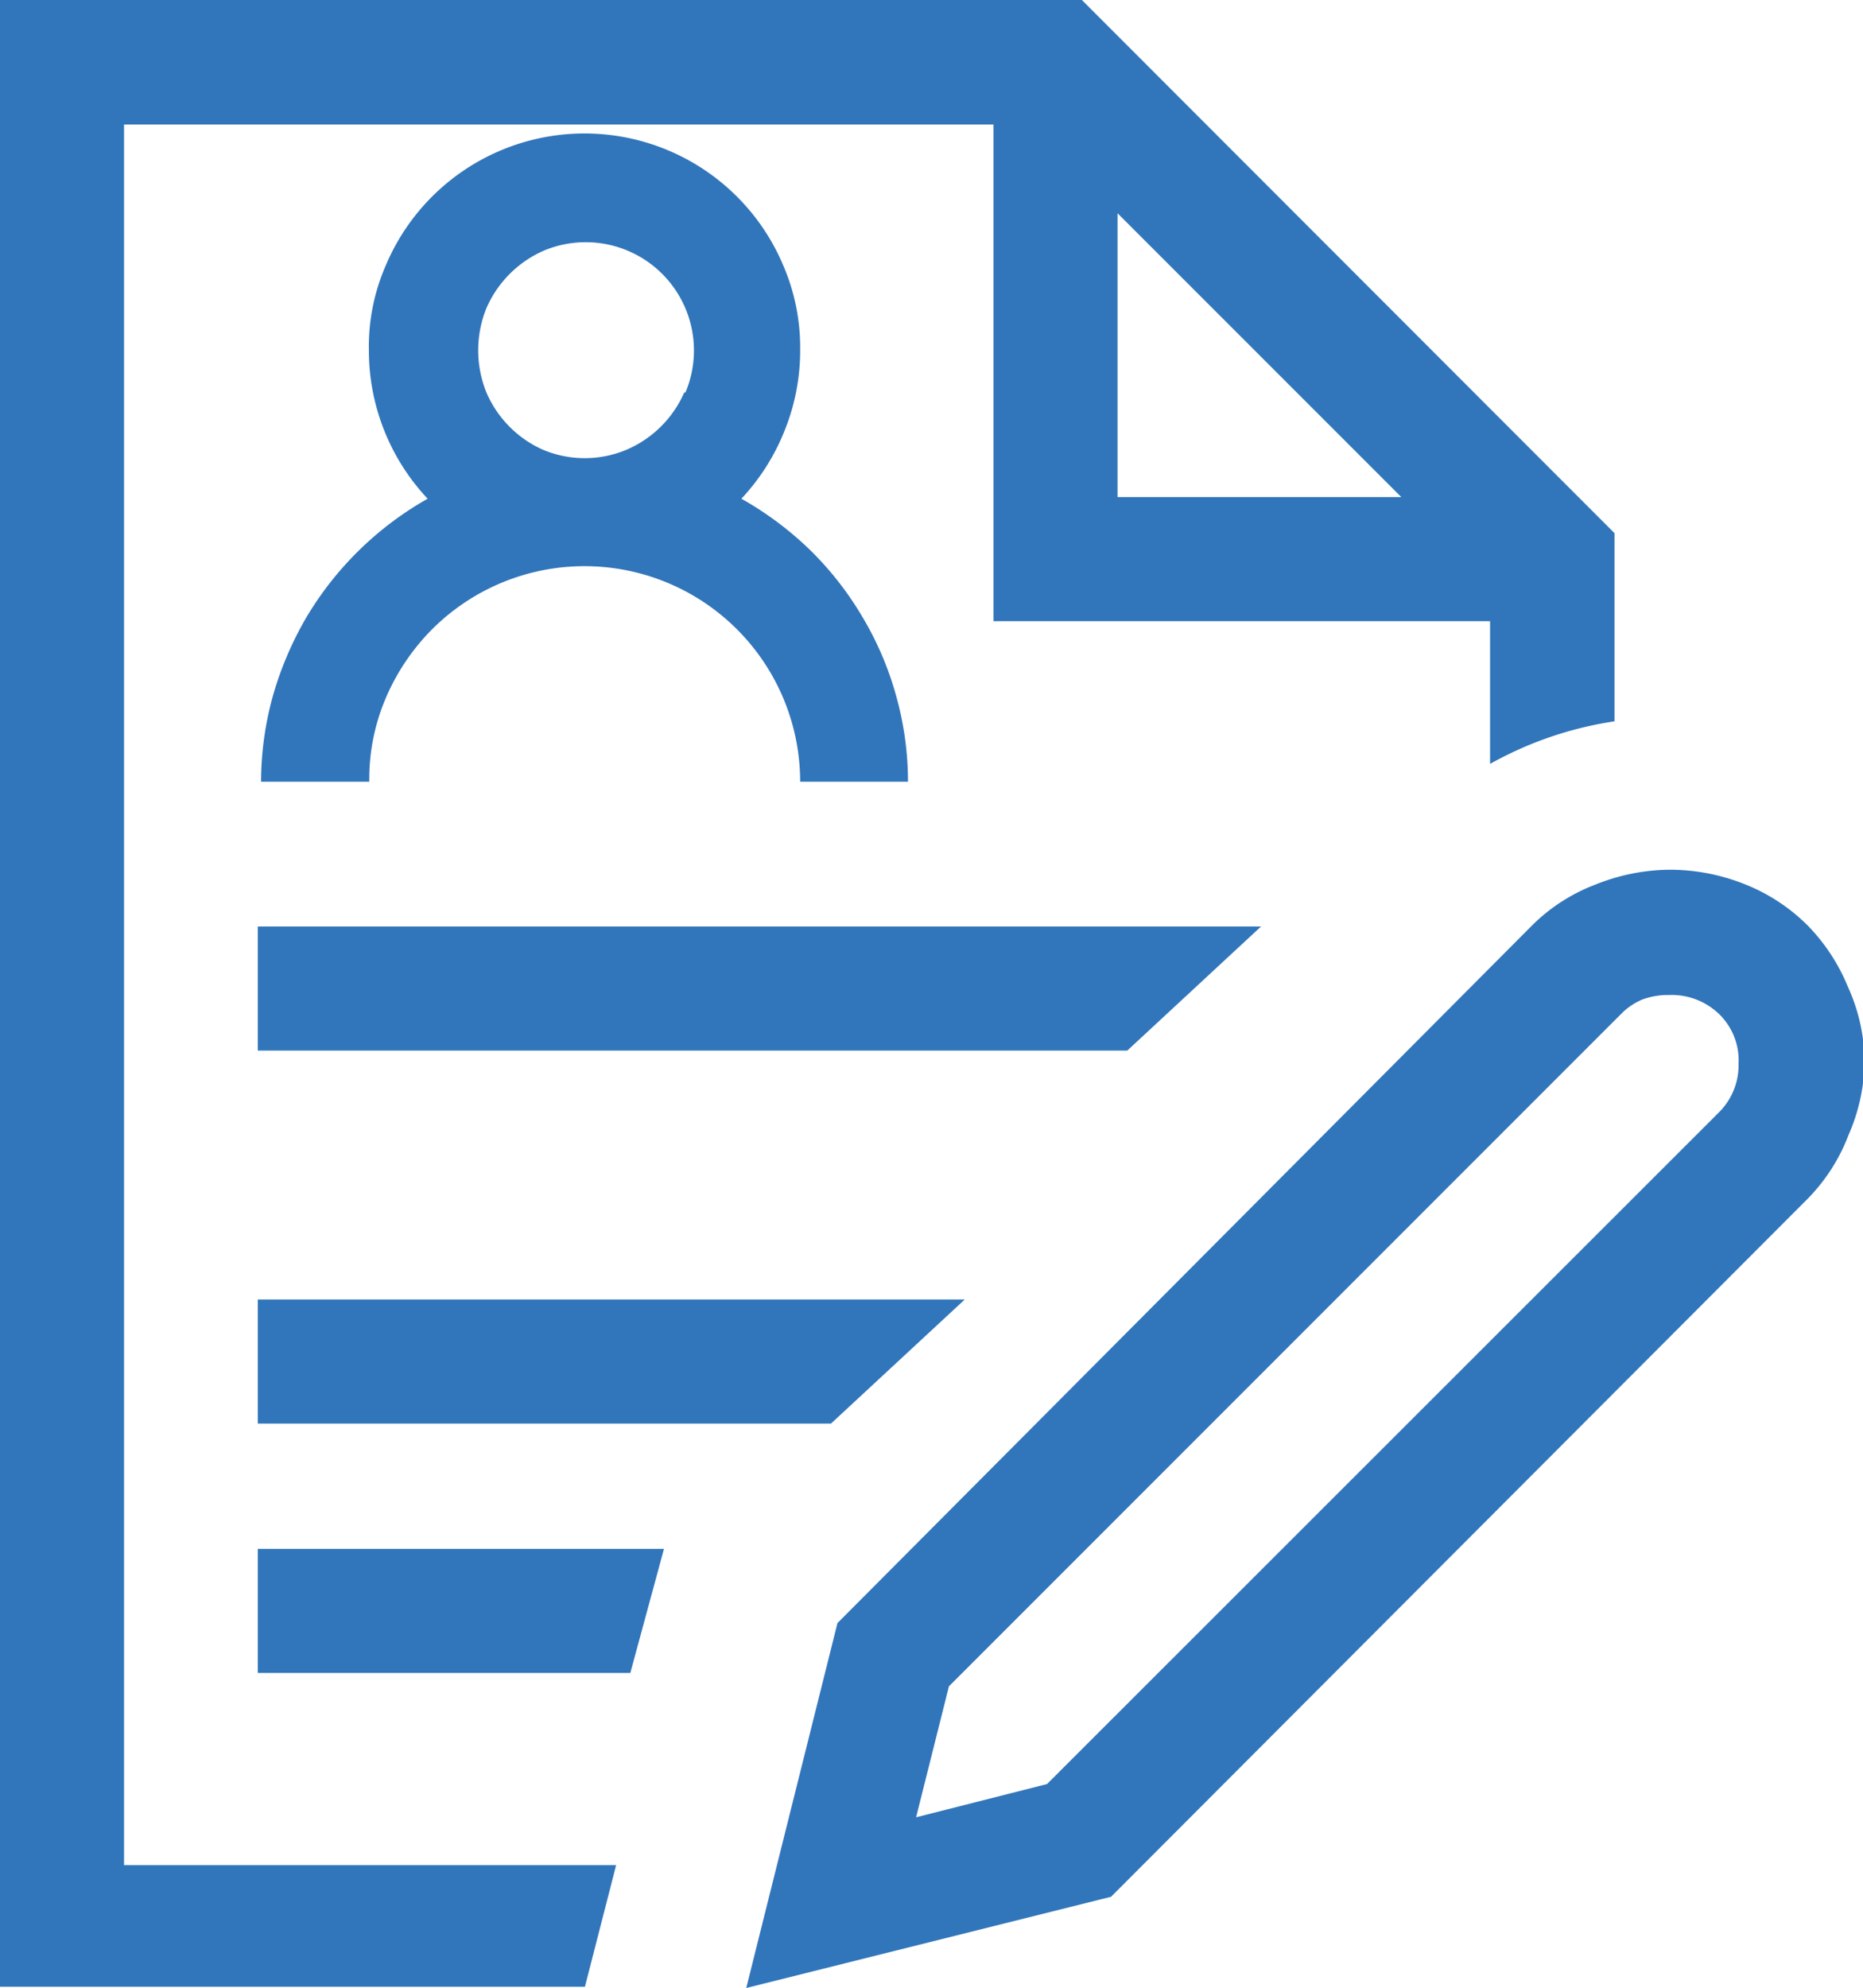 <svg xmlns="http://www.w3.org/2000/svg" viewBox="0 0 45.96 49.03"><defs><style>.cls-1{fill:#3176bb;}</style></defs><title>Registration and Roles icon</title><g id="Layer_2" data-name="Layer 2"><g id="Layer_1-2" data-name="Layer 1"><polygon class="cls-1" points="6.36 22.85 31.11 22.85 27.81 25.91 6.36 25.91 6.36 22.85"/><polygon class="cls-1" points="6.36 38.2 16.38 38.2 15.55 41.26 6.36 41.26 6.36 38.2"/><path class="cls-1" d="M3.06,46H15.2L14.43,49H0V0H26.69L39.83,13.15v4.64a9,9,0,0,0-3.07,1.05V15.32H24.51V3.07H3.06ZM41.18,21.45a5,5,0,0,1,1.87.36,4.58,4.58,0,0,1,1.53,1,4.71,4.71,0,0,1,1,1.51A4.58,4.58,0,0,1,46,26.19,4.69,4.69,0,0,1,45.6,28a4.54,4.54,0,0,1-1,1.56L27.41,46.78l-9,2.25,2.25-9L37.8,22.82a4.45,4.45,0,0,1,1.55-1A5,5,0,0,1,41.18,21.45Zm1.21,6a1.64,1.64,0,0,0,.5-1.22A1.59,1.59,0,0,0,42.4,25a1.69,1.69,0,0,0-1.23-.46,1.81,1.81,0,0,0-.65.11A1.58,1.58,0,0,0,40,25L23.41,41.59l-.81,3.23L25.83,44ZM27.57,12.26h7l-7-7Z"/><polygon class="cls-1" points="20.5 35.11 6.36 35.11 6.36 32.05 23.8 32.05 20.5 35.11"/><path class="cls-1" d="M22.11,17.17a7.84,7.84,0,0,0-.82-1.93A8,8,0,0,0,20,13.58a8.21,8.21,0,0,0-1.71-1.28,5.33,5.33,0,0,0,1.07-1.69,5.27,5.27,0,0,0,.38-2,5.11,5.11,0,0,0-.42-2.07,5.32,5.32,0,0,0-9.8,0A5,5,0,0,0,9.1,8.64a5.34,5.34,0,0,0,1.45,3.66,8.14,8.14,0,0,0-3,2.94,8.43,8.43,0,0,0-.82,1.93,8,8,0,0,0-.29,2.11H9.11a5.1,5.1,0,0,1,.41-2.07,5.42,5.42,0,0,1,1.14-1.69,5.32,5.32,0,0,1,9.08,3.76H22.4A7.84,7.84,0,0,0,22.11,17.17ZM16.88,9.68a2.72,2.72,0,0,1-1.42,1.41,2.66,2.66,0,0,1-2.07,0A2.72,2.72,0,0,1,12,9.68,2.77,2.77,0,0,1,12,7.6a2.74,2.74,0,0,1,1.42-1.42,2.67,2.67,0,0,1,3.49,3.5Z"/></g></g></svg>